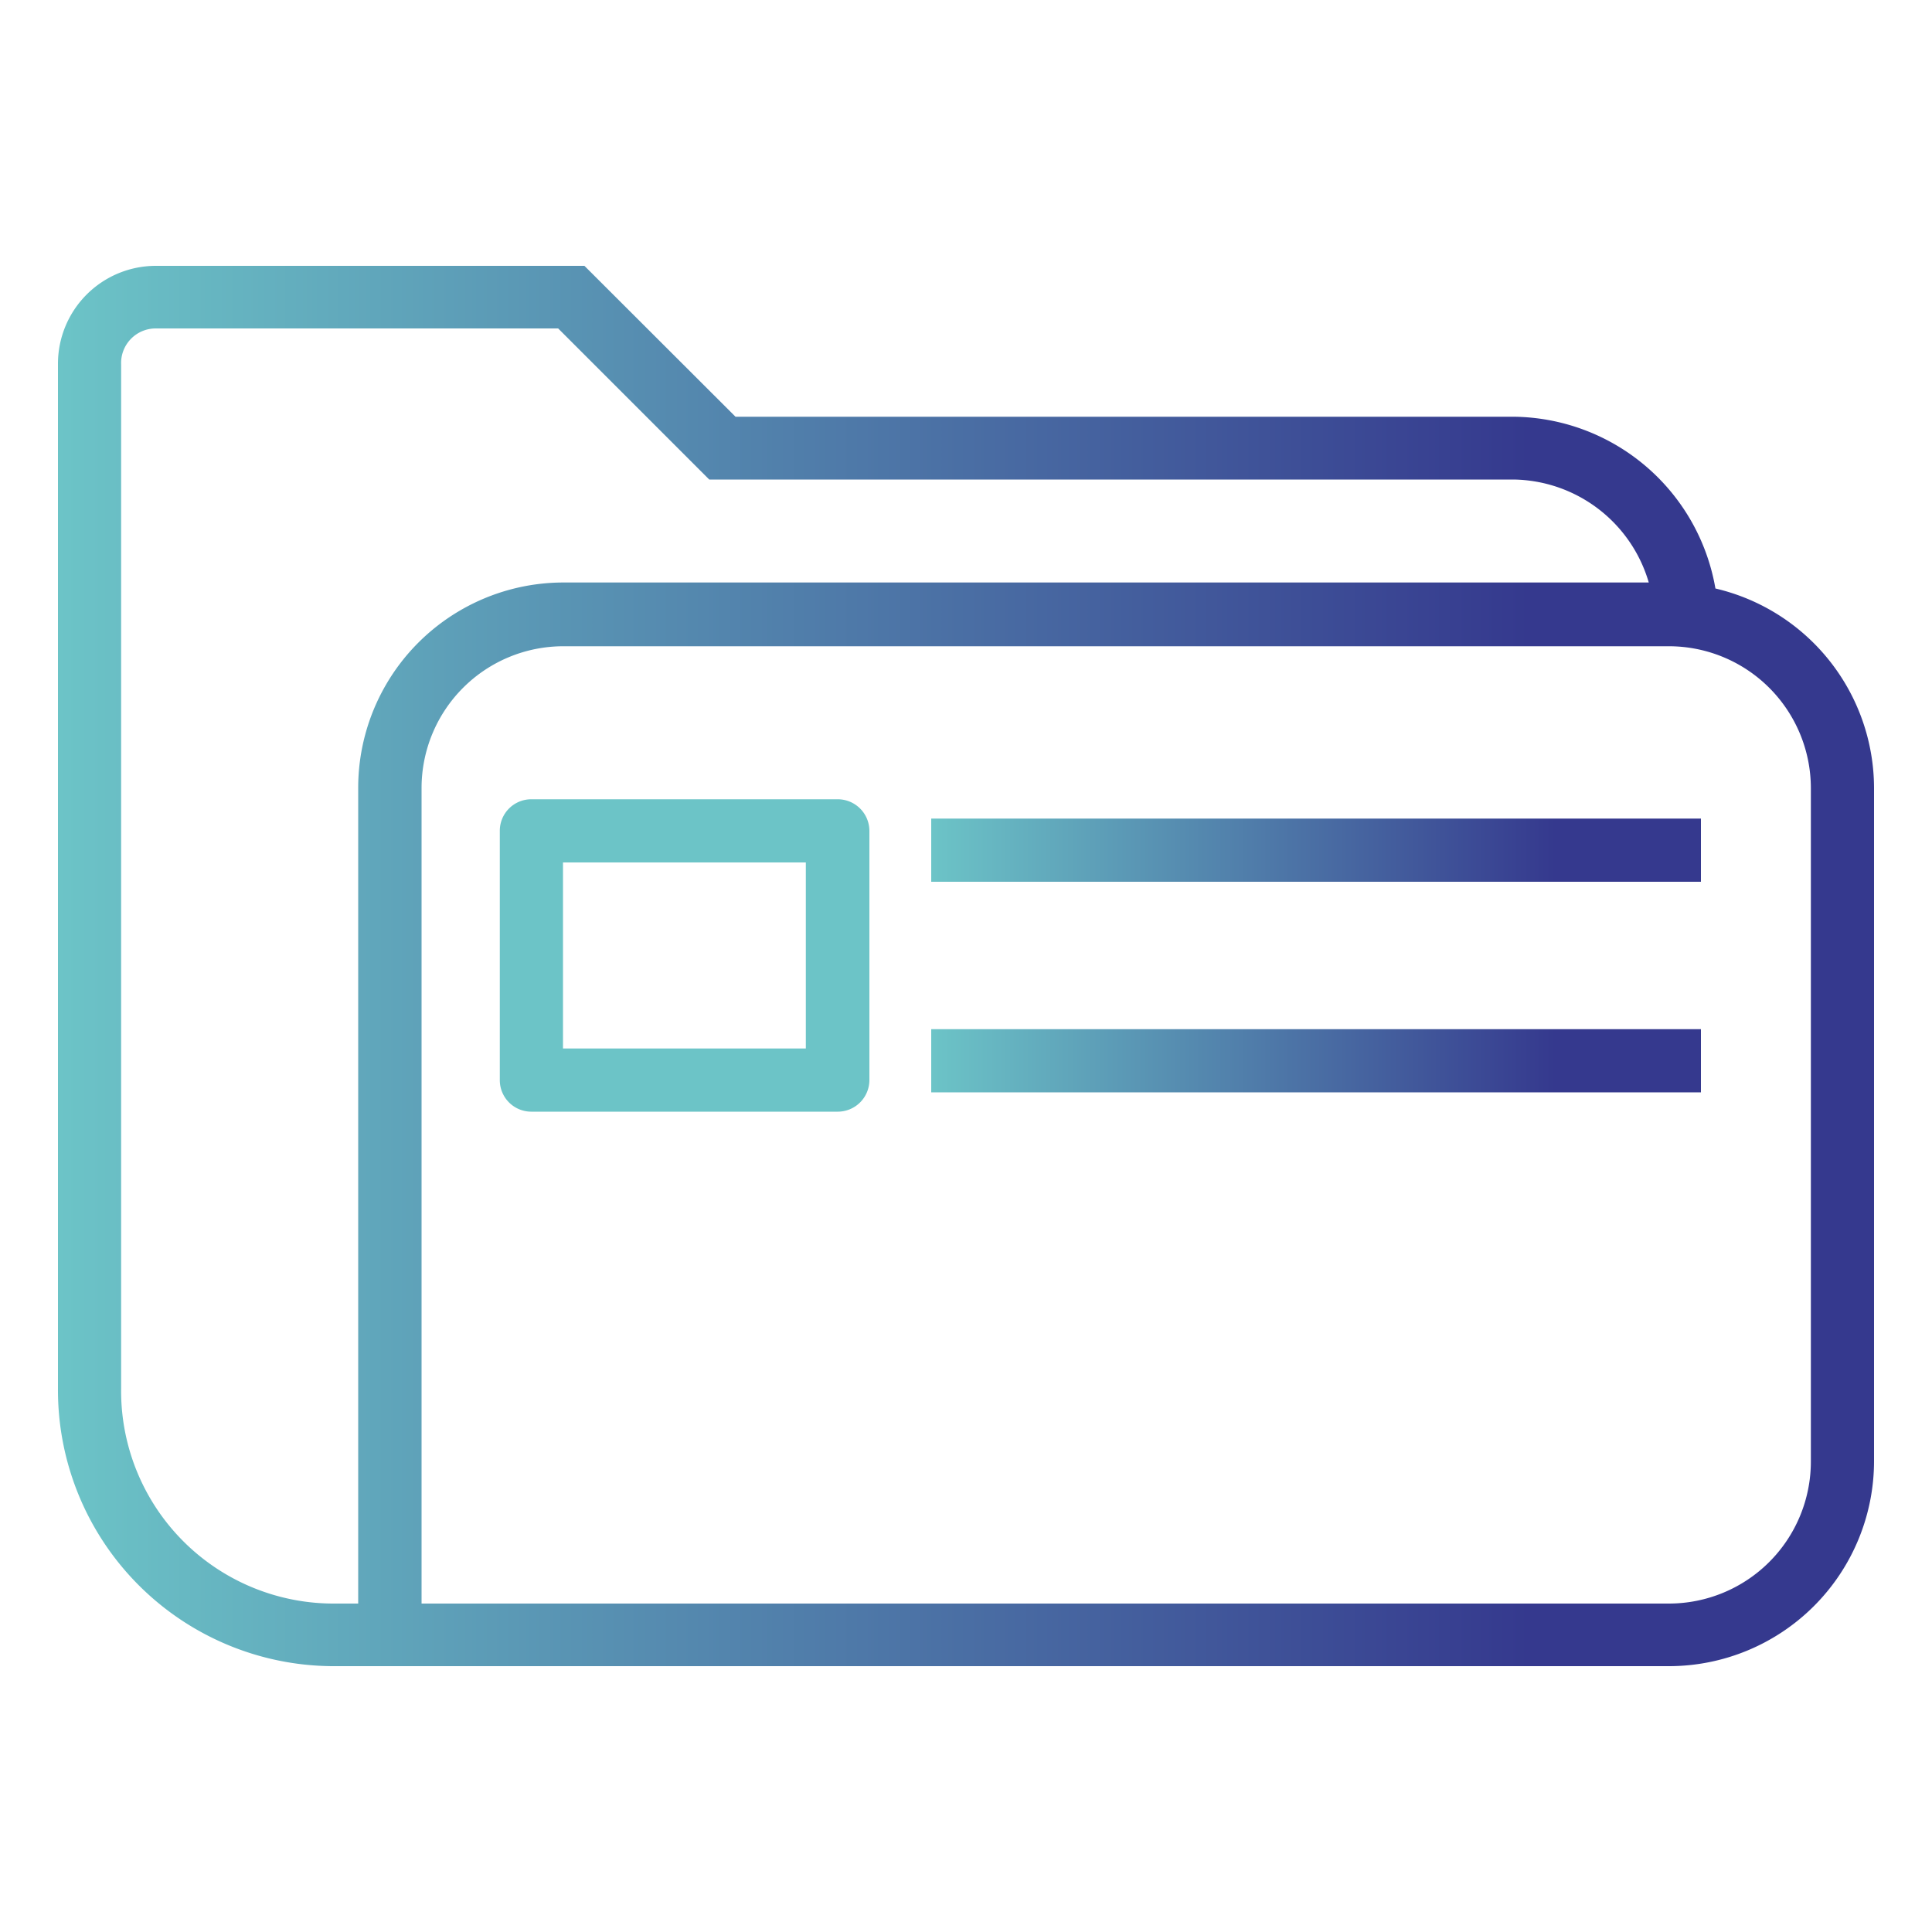 <?xml version="1.0" encoding="UTF-8" standalone="no"?> <svg id="Layer_1" data-name="Layer 1" xmlns="http://www.w3.org/2000/svg" xmlns:xlink="http://www.w3.org/1999/xlink" viewBox="0 0 100 100"><defs><style>.cls-1{fill:url(#linear-gradient);}.cls-2{fill:url(#linear-gradient-2);}.cls-3{fill:url(#linear-gradient-3);}.cls-4{fill:#6cc4c7;}</style><linearGradient id="linear-gradient" x1="3" y1="50" x2="97" y2="50" gradientUnits="userSpaceOnUse"><stop offset="0" stop-color="#6cc4c7"/><stop offset="0.81" stop-color="#35398e"/></linearGradient><linearGradient id="linear-gradient-2" x1="48.2" y1="44" x2="88.04" y2="44" xlink:href="#linear-gradient"/><linearGradient id="linear-gradient-3" x1="48.2" y1="54.91" x2="88.04" y2="54.91" xlink:href="#linear-gradient"/></defs><path class="cls-1" d="M88.79,30.46a10.71,10.71,0,0,0-10.45-8.89H38.07l-7.82-7.81H8.06A5.07,5.07,0,0,0,3,18.82V71.87A14.29,14.29,0,0,0,17.18,86.24h69.2A10.62,10.62,0,0,0,97,75.63V40.79A10.63,10.63,0,0,0,88.79,30.46ZM17.18,83A11,11,0,0,1,6.27,71.87v-53A1.79,1.79,0,0,1,8.06,17H28.89l7.82,7.82H78.34a7.4,7.4,0,0,1,7,5.33H29.16A10.63,10.63,0,0,0,18.54,40.79V83Zm76.55-7.34A7.35,7.35,0,0,1,86.38,83H21.82V40.79a7.34,7.34,0,0,1,7.34-7.34H86.38a7.35,7.35,0,0,1,7.35,7.34Z"/><rect class="cls-2" x="48.2" y="42.37" width="39.84" height="3.27"/><rect class="cls-3" x="48.2" y="53.27" width="39.84" height="3.27"/><path class="cls-4" d="M43.35,41.37H27.5A1.63,1.63,0,0,0,25.87,43V55.9a1.63,1.63,0,0,0,1.63,1.64H43.35A1.64,1.64,0,0,0,45,55.9V43A1.64,1.64,0,0,0,43.35,41.37Zm-1.64,12.9H29.14V44.64H41.71Z"/></svg>